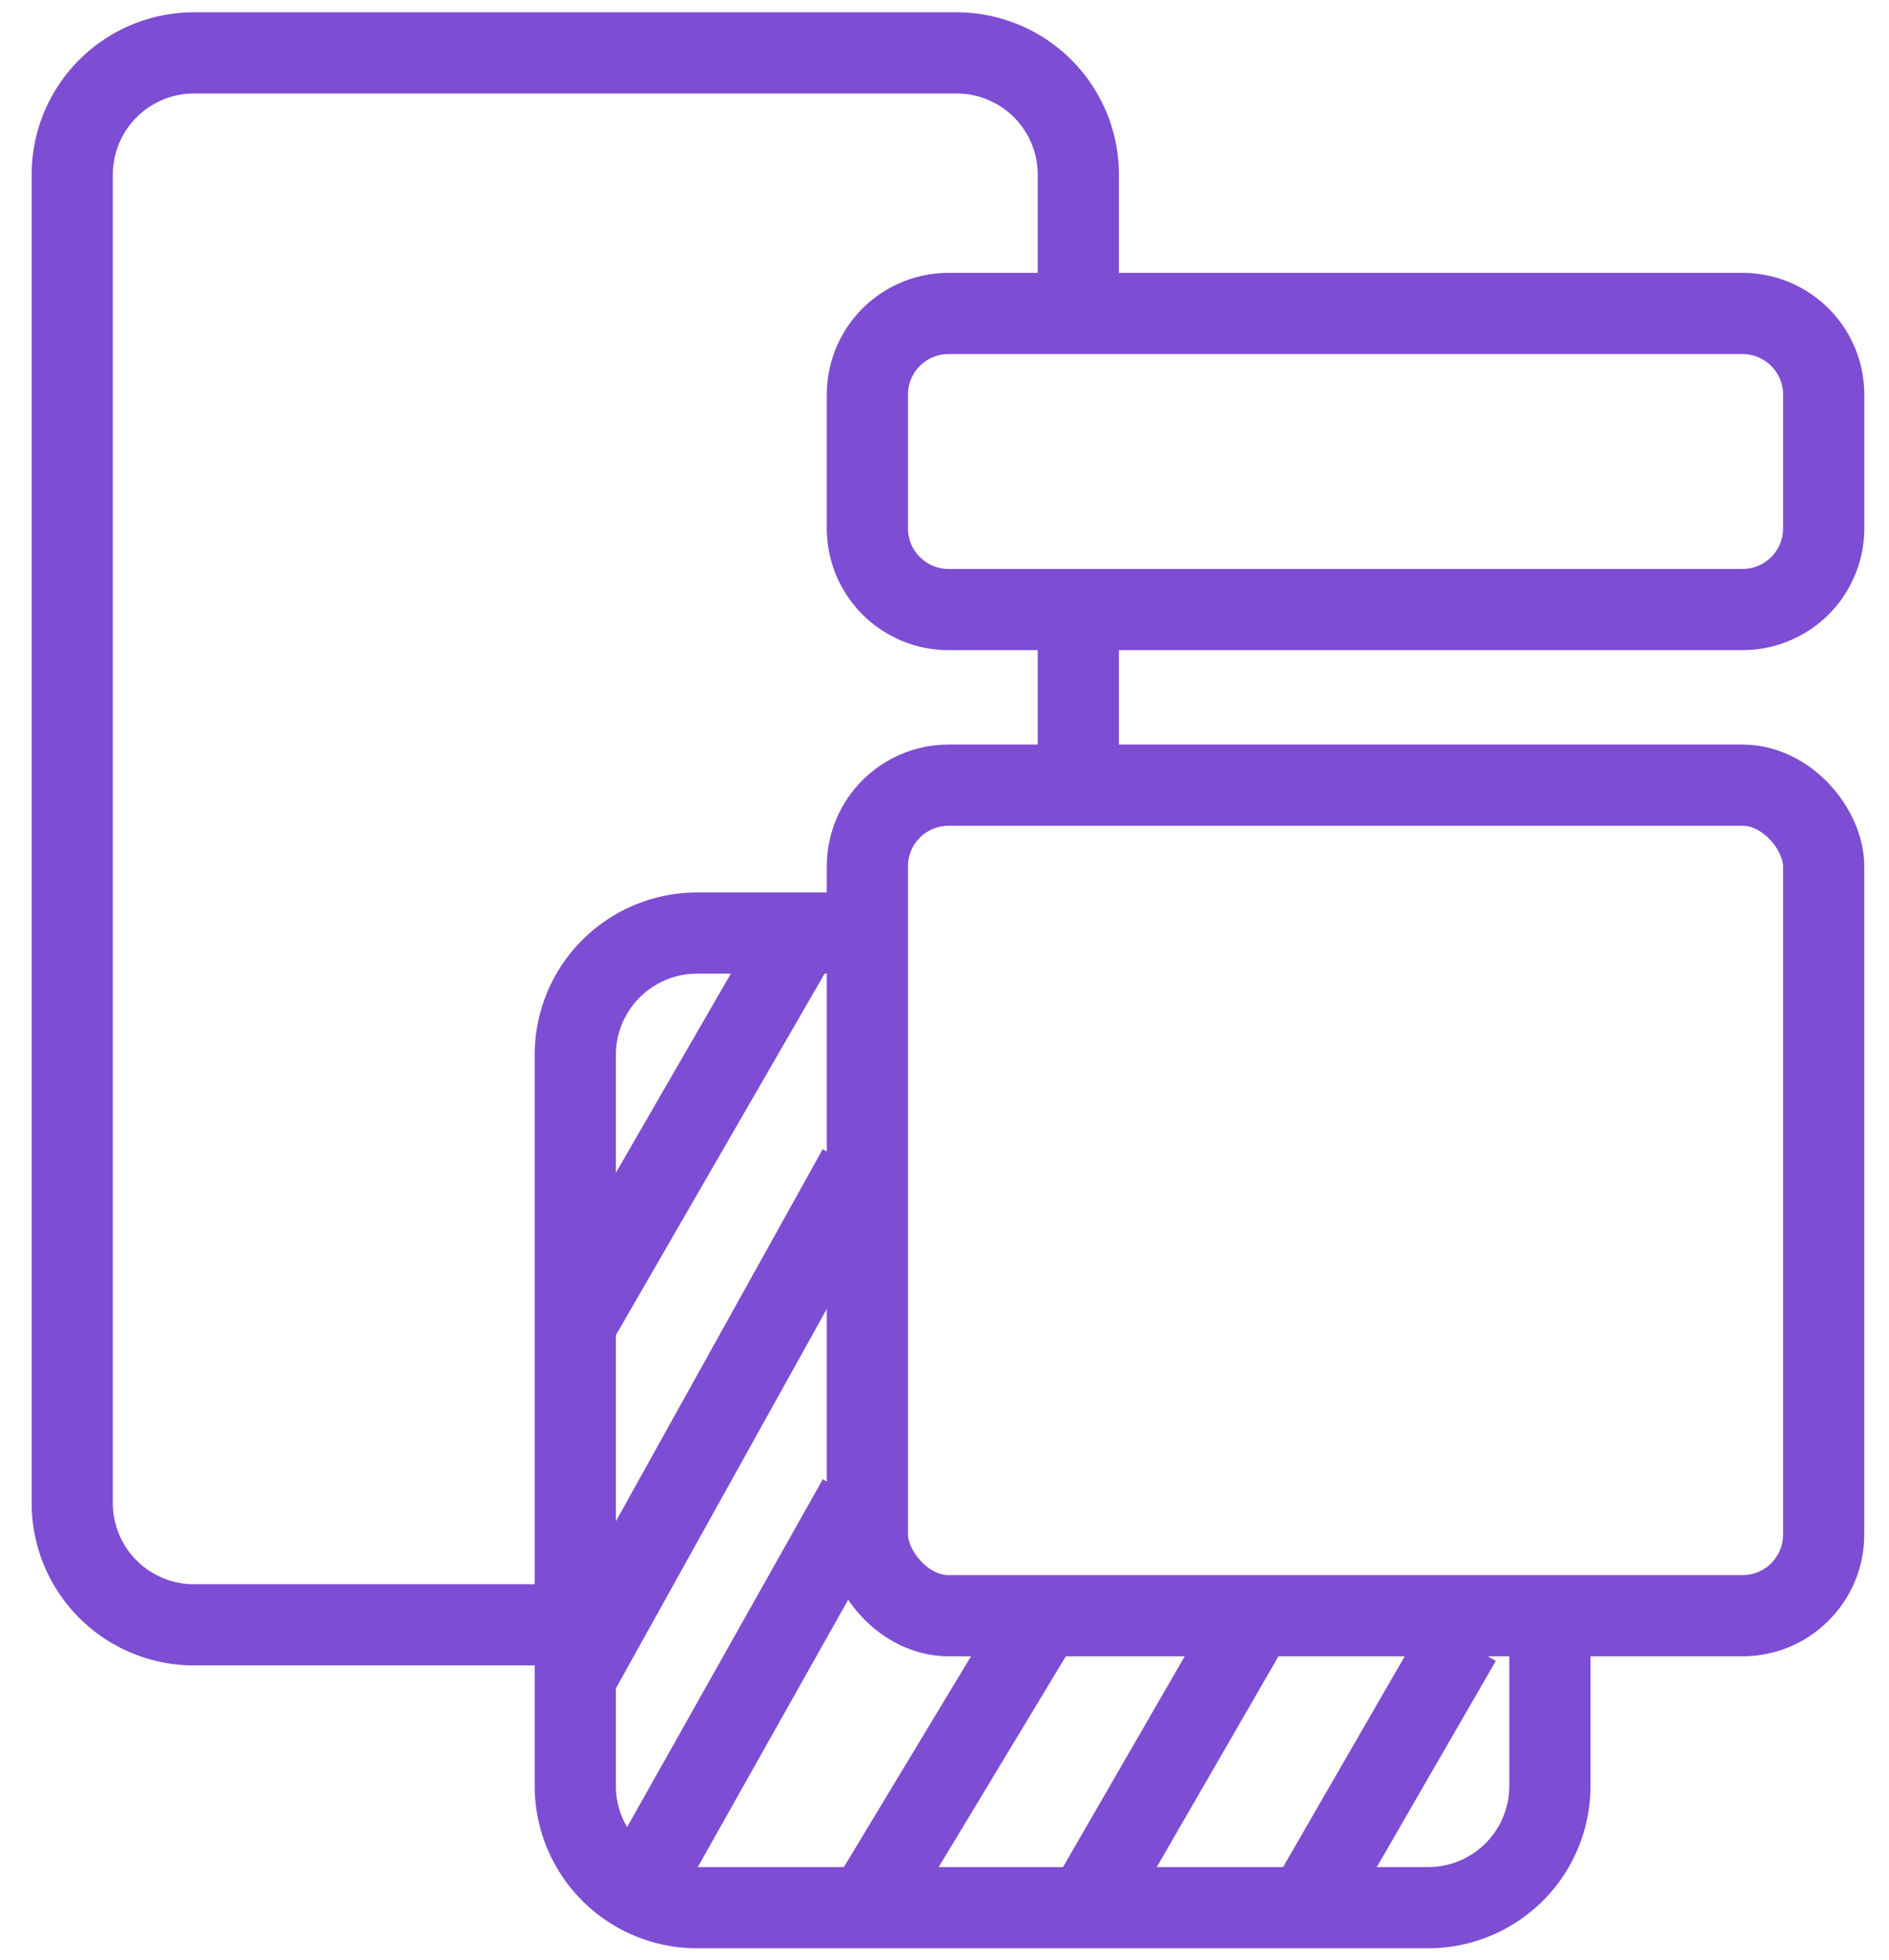 <svg fill="none" xmlns="http://www.w3.org/2000/svg" viewBox="0 0 53 55"><path d="M30.255 21.773v-4.41m0-9.263V4.901a3.417 3.417 0 00-3.418-3.417H5.444a3.417 3.417 0 00-3.417 3.417v37.271a3.417 3.417 0 003.417 3.417h10.697" stroke="#7D4DD3" stroke-width="2.278" stroke-linecap="round" stroke-linejoin="round"/><path d="M24.08 26.18h-4.523a3.417 3.417 0 00-3.416 3.417v20.51a3.417 3.417 0 003.417 3.418h20.51a3.417 3.417 0 003.418-3.417v-4.455" stroke="#7D4DD3" stroke-width="2.278" stroke-linecap="round" stroke-linejoin="round"/><rect x="24.336" y="22.03" width="26.831" height="23.303" rx="2.278" stroke="#7D4DD3" stroke-width="2.278" stroke-linecap="round" stroke-linejoin="round"/><path d="M24.336 11.073a2.278 2.278 0 012.278-2.278H48.89a2.278 2.278 0 012.278 2.278v3.751a2.278 2.278 0 01-2.278 2.278H26.614a2.278 2.278 0 01-2.278-2.278v-3.75z" stroke="#7D4DD3" stroke-width="2.278" stroke-linecap="round" stroke-linejoin="round"/><path d="M16.14 37.157l6.338-10.977M16.14 47.078l7.938-14.281M17.903 53.04l6.175-10.977M24.08 53.922l5.292-8.773M30.254 53.921l4.81-8.331M36.427 53.922l4.555-7.89" stroke="#7D4DD3" stroke-width="2.278"/></svg>